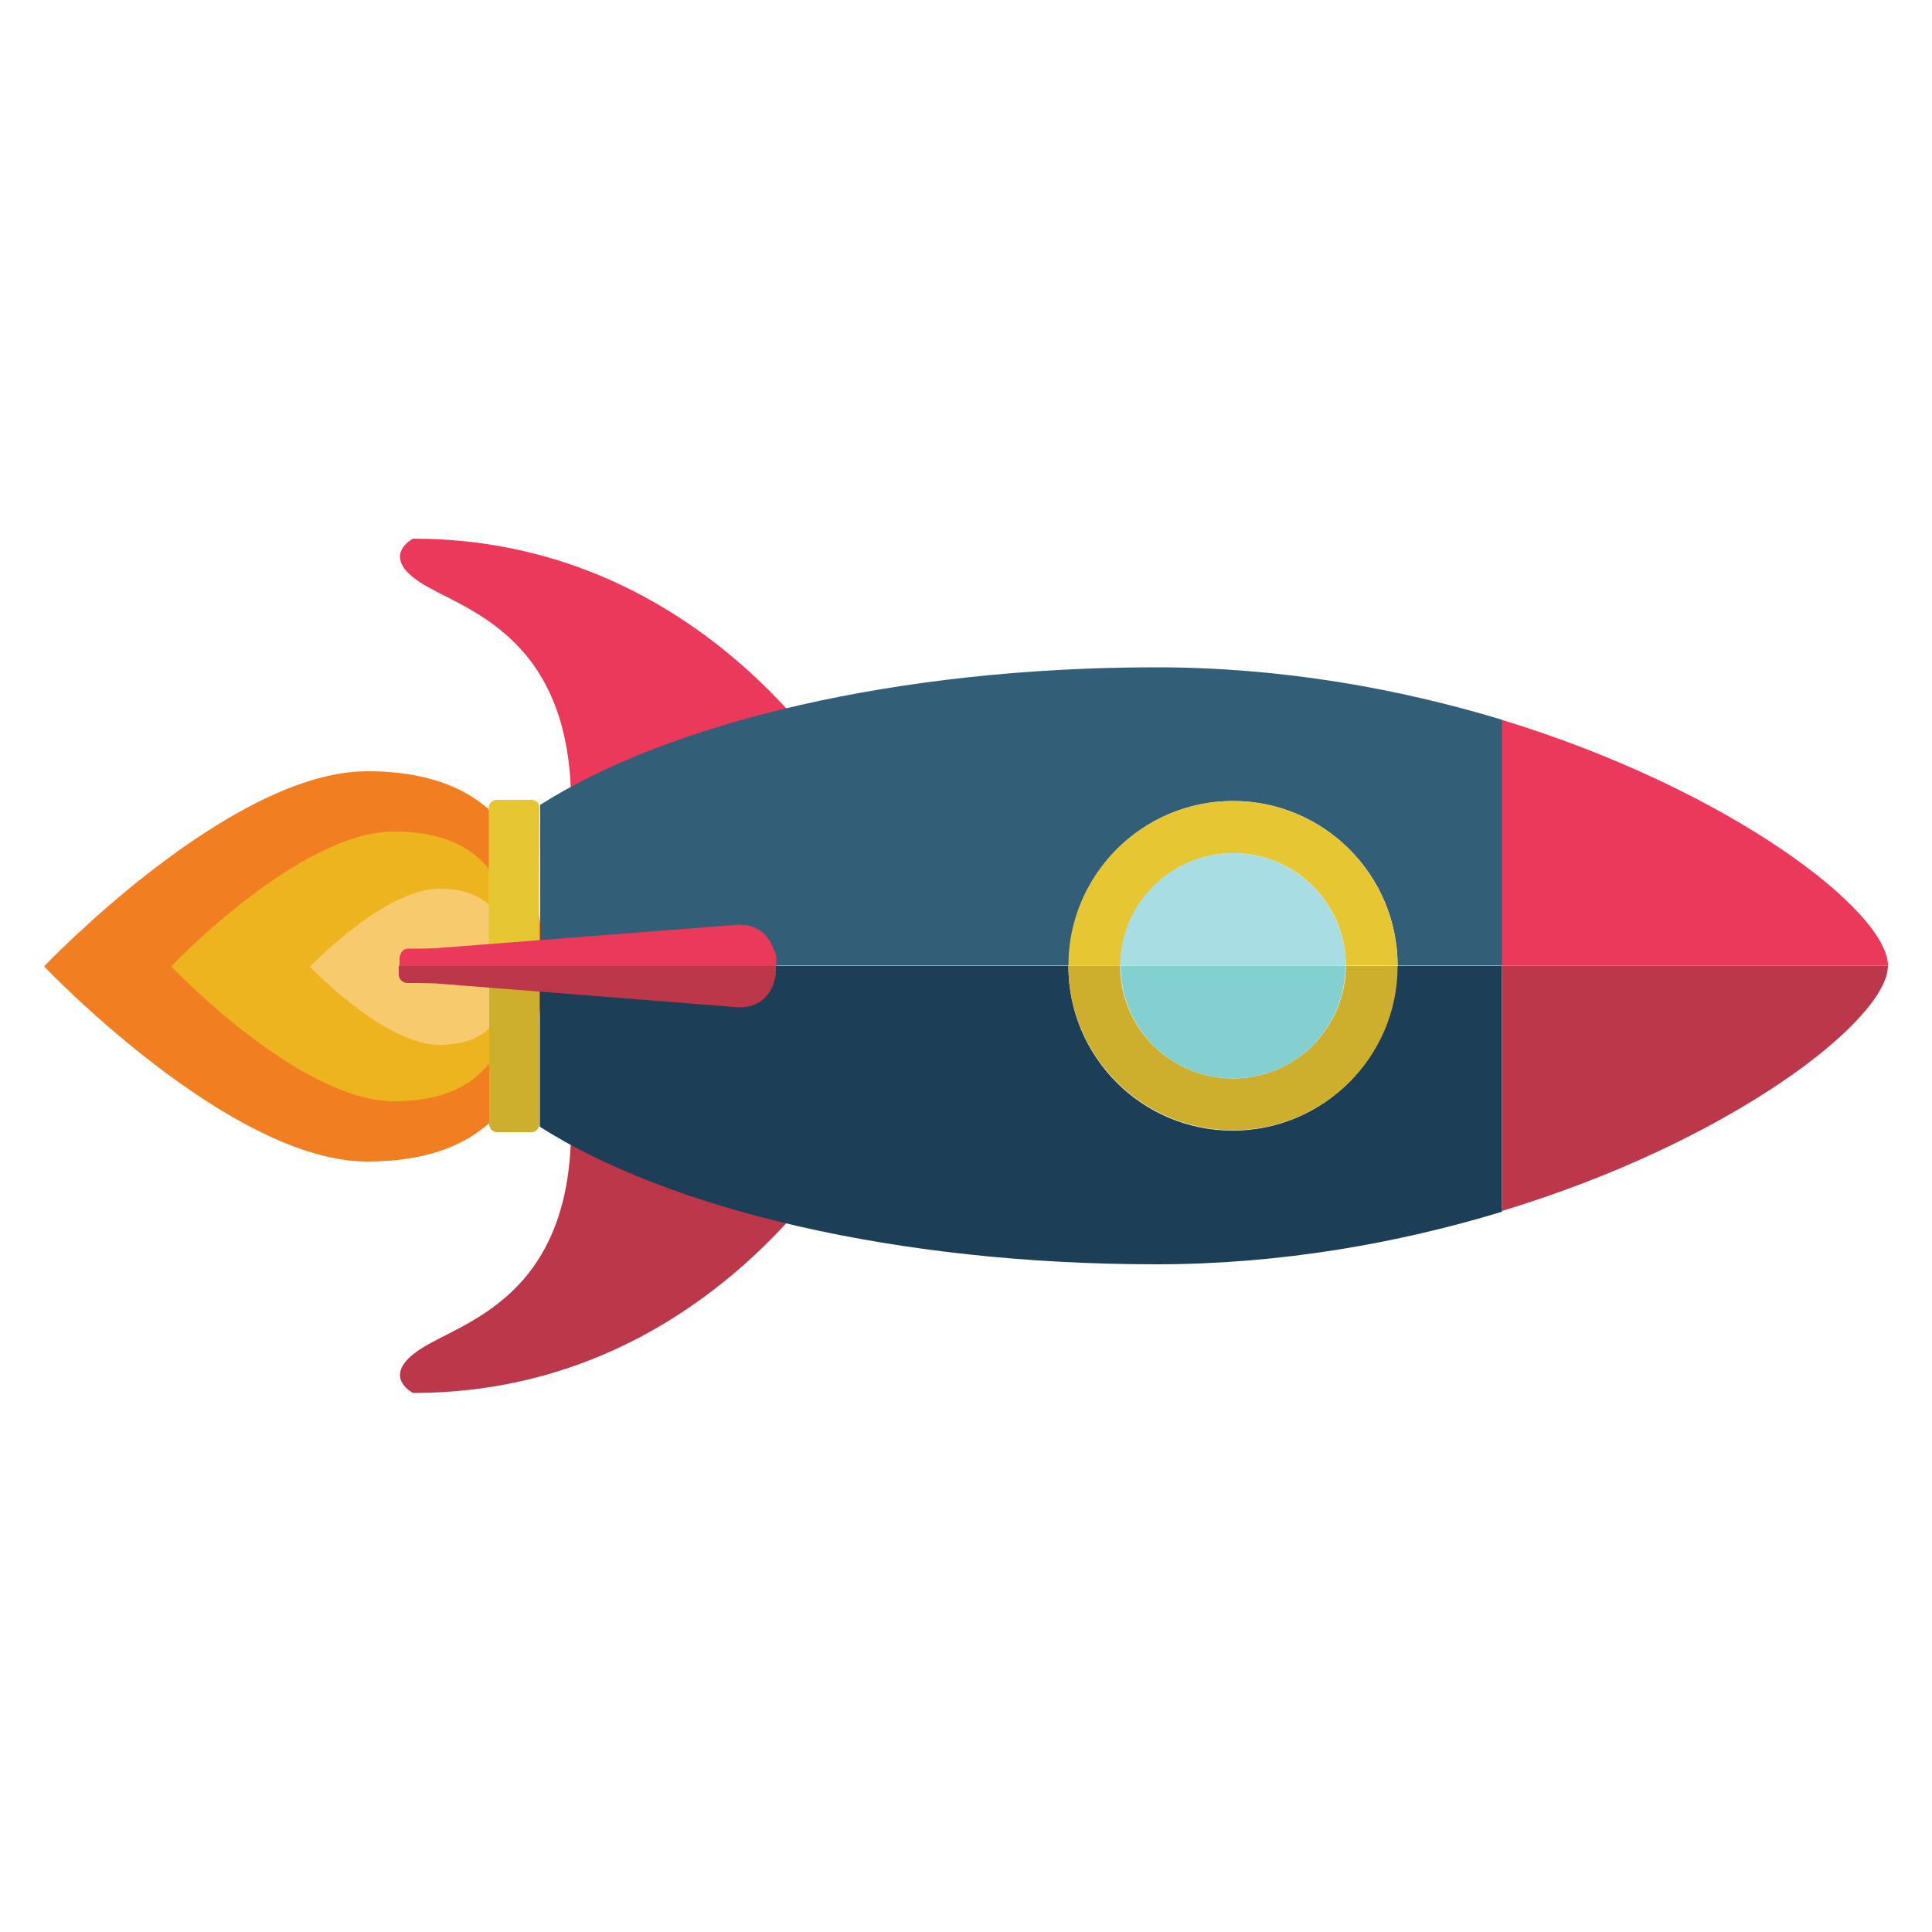 <?xml version="1.0" encoding="utf-8"?>
<svg version="1.1" id="Layer_1" xmlns="http://www.w3.org/2000/svg" xmlns:xlink="http://www.w3.org/1999/xlink" x="0px" y="0px"
	 viewBox="0 0 500 500" style="enable-background:new 0 0 500 500;" xml:space="preserve">
<style type="text/css">
	.st0{fill:#F17F21;}
	.st1{fill:#EDB420;}
	.st2{fill:#F7CB6D;}
	.st3{fill:#EA395A;}
	.st4{fill:#BC3749;}
	.st5{fill:#1C3F57;}
	.st6{fill:#325E78;}
	.st7{fill:#E7C634;}
	.st8{fill:#CEAE2D;}
	.st9{fill:#84D0D1;}
	.st10{fill:#A7DDE3;}
</style>
<g>
	<path class="st0" d="M95,300.6c-35.6,0-83.6-50.5-83.6-50.5s48-50.5,83.6-50.5s45.4,22.6,45.4,50.5S130.6,300.6,95,300.6z"/>
	<path class="st1" d="M102,285c-24.6,0-57.7-34.9-57.7-34.9s33.1-34.9,57.7-34.9s31.4,15.6,31.4,34.9S126.6,285,102,285z"/>
	<path class="st2" d="M113.7,270.4c-14.2,0-33.5-20.2-33.5-20.2s19.2-20.2,33.5-20.2s18.1,9.1,18.1,20.2
		C131.9,261.2,128,270.4,113.7,270.4z"/>
	<g>
		<g>
			<path class="st3" d="M222.4,208.9c0,0-36.5-69.5-115.5-69.5c0,0-8.7,4.4,1.8,11.3s39.1,13.1,39.1,57.3L222.4,208.9z"/>
			<path class="st4" d="M222.4,291c0,0-36.5,69.5-115.5,69.5c0,0-8.7-4.4,1.8-11.3c10.5-7,39.1-13,39.1-57.4L222.4,291z"/>
		</g>
		<g>
			<path class="st5" d="M299.2,327.2c32.3,0,62.8-5.5,89.5-13.6v-63.6h-27.1c0,23.5-19.1,42.6-42.6,42.6
				c-23.5,0-42.5-19.1-42.5-42.6H139.7v41.6C173.3,313,232.2,327.2,299.2,327.2z"/>
			<path class="st6" d="M319.1,207.3c23.5,0,42.6,19.1,42.6,42.6h27.1v-63.6c-26.7-8.1-57.2-13.6-89.5-13.6
				c-67,0-125.9,14.2-159.5,35.6v41.6h136.8C276.6,226.4,295.6,207.3,319.1,207.3z"/>
			<path class="st7" d="M139.6,208.9c0-1.1-0.9-1.9-2-1.9h-9.1c-1,0-2,0.9-2,1.9v41h13L139.6,208.9L139.6,208.9z"/>
			<path class="st8" d="M139.6,291v-41h-13v41c0,1,0.9,2,2,2h9.1C138.7,292.9,139.6,292,139.6,291z"/>
			<path class="st8" d="M319.1,279.1c-16.1,0-29.2-13-29.2-29.2h-13.4c0,23.5,19.1,42.6,42.6,42.6c23.5,0,42.6-19,42.6-42.5h-13.4
				C348.2,266.1,335.2,279.1,319.1,279.1z"/>
			<path class="st7" d="M319.1,207.3c-23.5,0-42.6,19.1-42.6,42.6H290c0-16.1,13.1-29.1,29.2-29.1c16.1,0,29.1,13.1,29.1,29.1h13.4
				C361.6,226.4,342.6,207.3,319.1,207.3z"/>
			<path class="st9" d="M319.1,279.1c16.1,0,29.1-13,29.1-29.2H290C290,266.1,303,279.1,319.1,279.1z"/>
			<path class="st10" d="M319.1,220.8c-16.1,0-29.2,13.1-29.2,29.1h58.4C348.2,233.8,335.2,220.8,319.1,220.8z"/>
		</g>
	</g>
	<g>
		<path class="st4" d="M488.6,249.9h-99.9v63.5C448.1,295.4,488.6,263.9,488.6,249.9z"/>
		<path class="st3" d="M488.6,249.9c0-13.9-40.4-45.4-99.9-63.6v63.6H488.6L488.6,249.9z"/>
		<path class="st4" d="M200.7,252.6c0-0.2,0.1-0.4,0.1-0.6v-0.1v-2h-97.6v2.2v0.1c0,1.2,1,2.2,2.2,2.2h3l4.3,0.1l78.5,6.2
			C199.2,260.7,200.4,254.1,200.7,252.6z"/>
		<path class="st3" d="M200.9,247.8L200.9,247.8c0-0.3,0-0.5-0.1-0.7c-0.1-0.4-0.2-0.9-0.5-1.2c-0.8-2.4-2.9-6.6-9.1-6.6l-78.5,6.1
			l-4,0.1h-3c-1,0-1.8,0.6-2,1.4c-0.2,0.3-0.3,0.7-0.3,1.1v0.1v1.9h97.5V247.8L200.9,247.8z"/>
	</g>
</g>
</svg>
